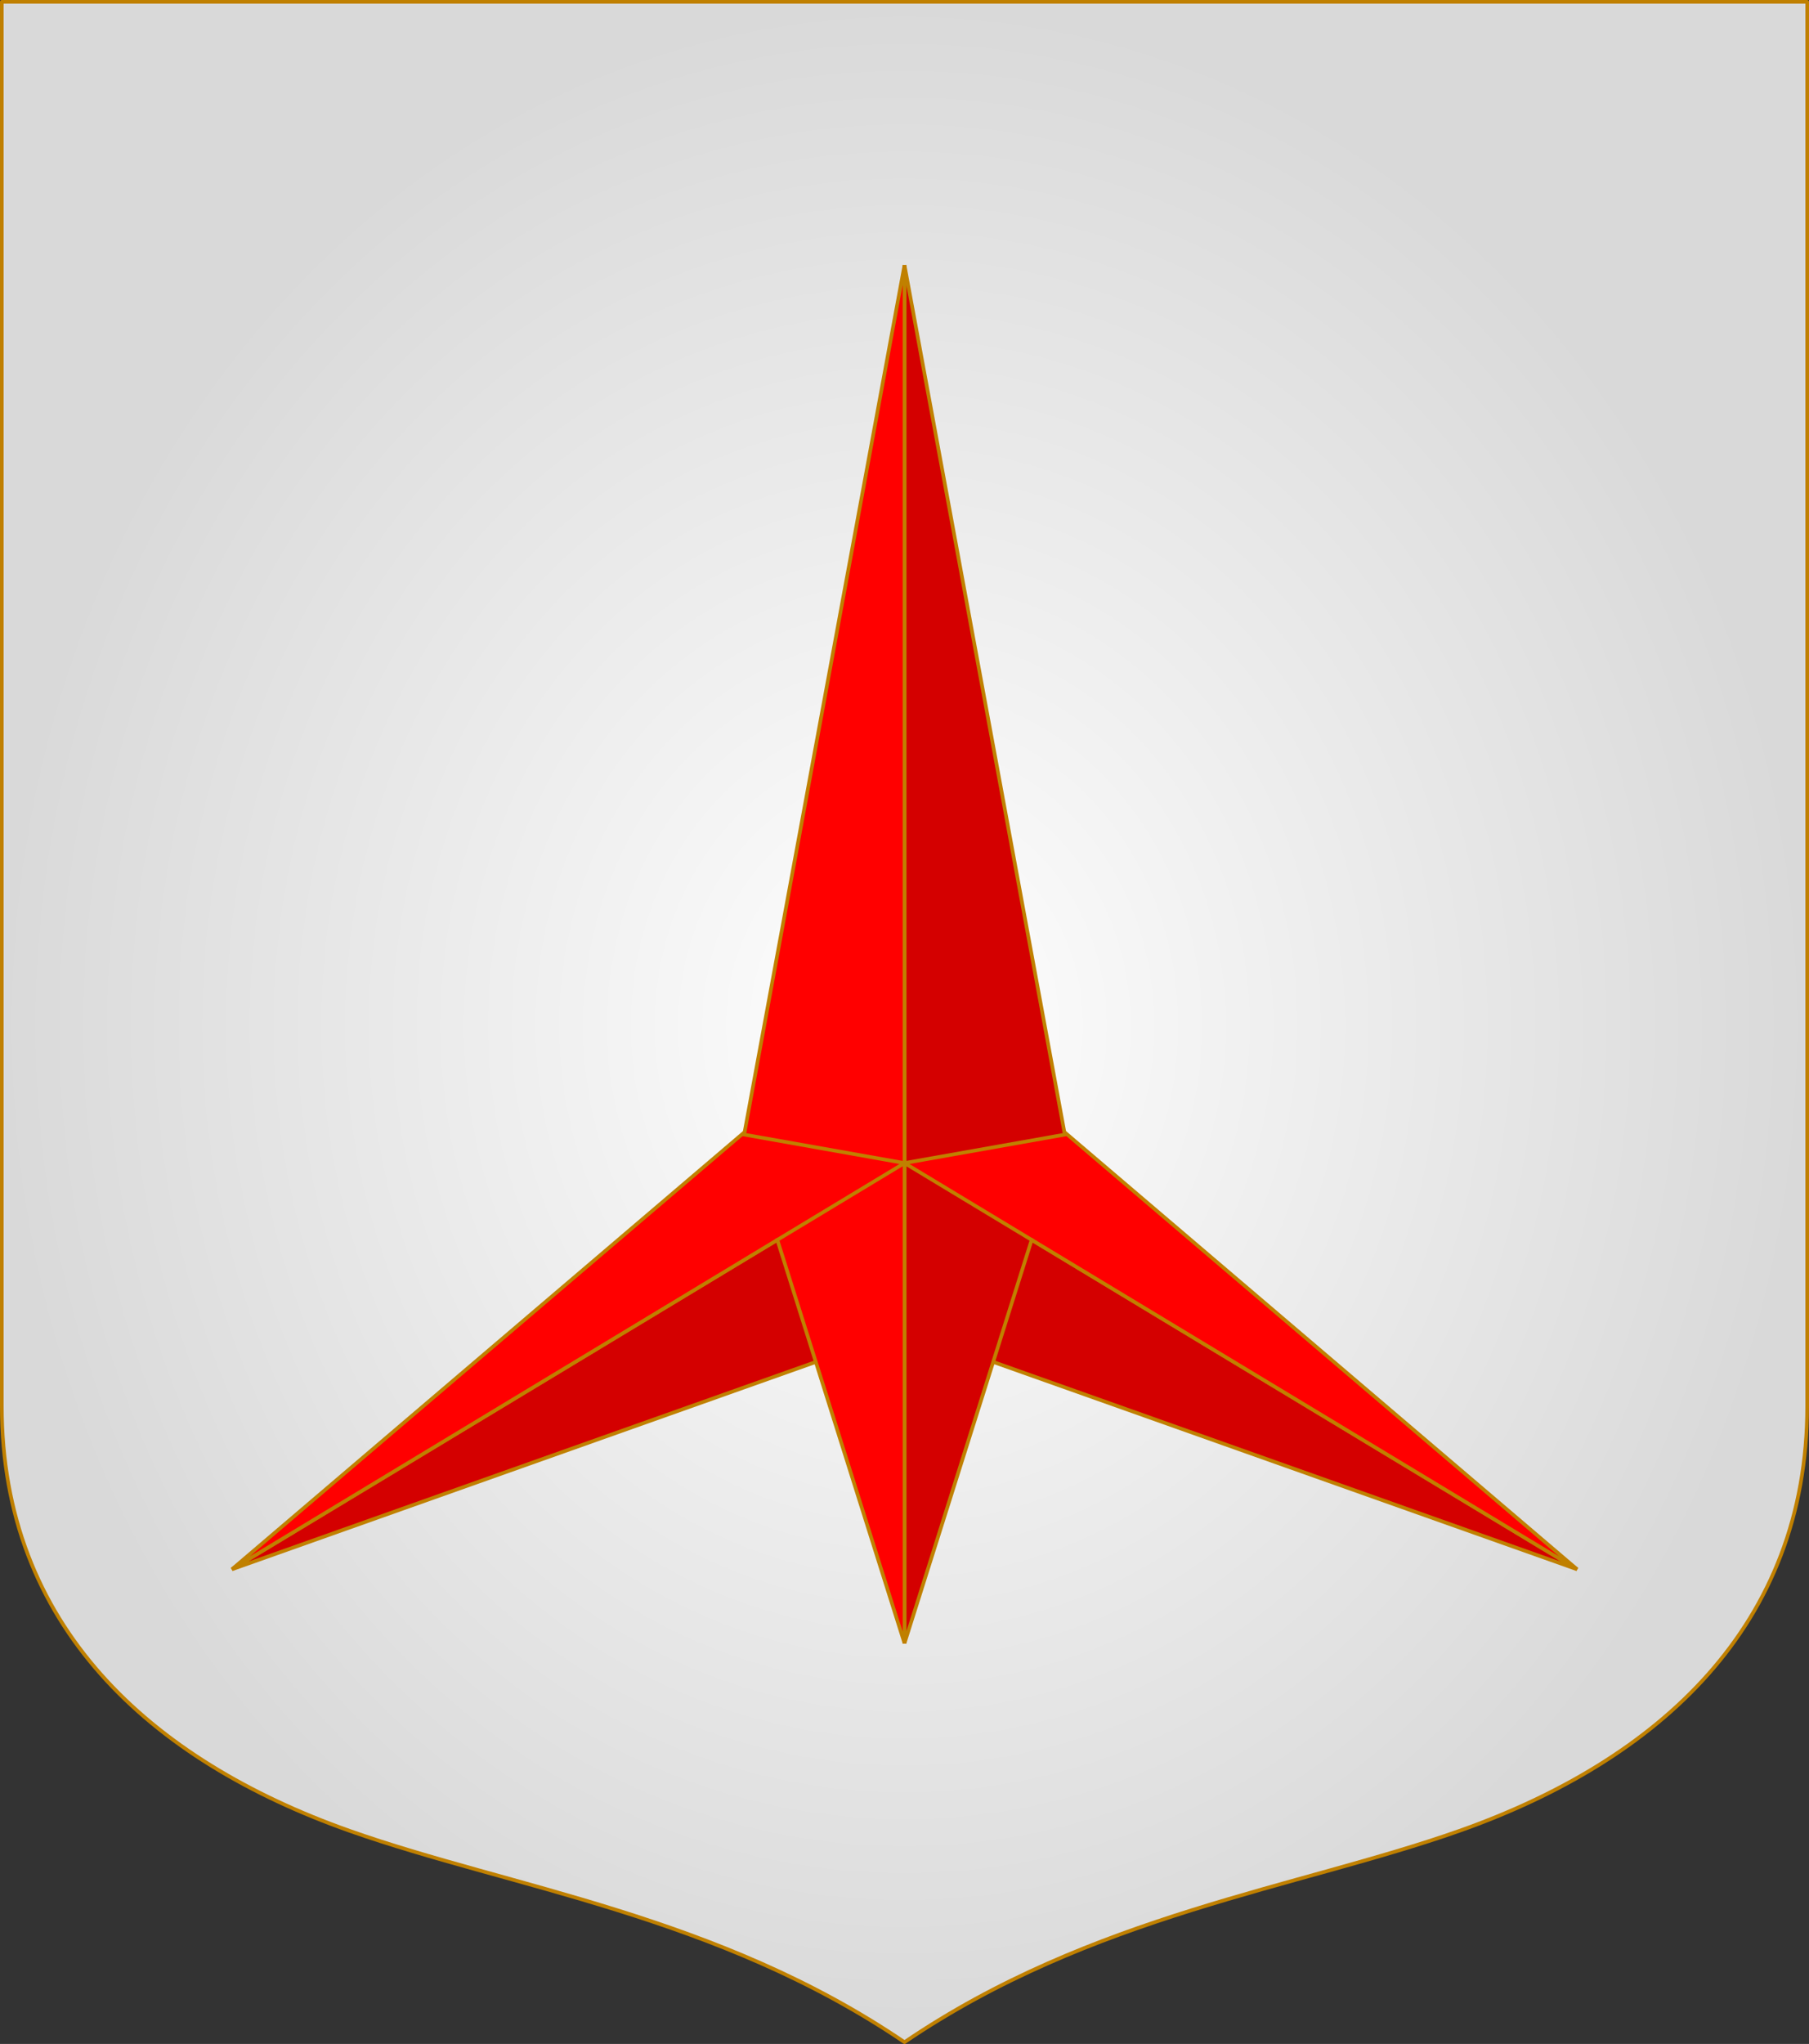 <?xml version="1.0" encoding="UTF-8" standalone="no"?>
<!-- Created with Inkscape (http://www.inkscape.org/) -->

<svg
   width="498.621"
   height="563.234"
   viewBox="0 0 131.927 149.022"
   version="1.1"
   id="svg8"
   inkscape:export-filename="C:\Users\厂永刄先生\Documents\VENCAQ1\新しいフォルダー\pièces II.png"
   inkscape:export-xdpi="96"
   inkscape:export-ydpi="96"
   inkscape:version="1.3 (0e150ed6c4, 2023-07-21)"
   sodipodi:docname="caltrap.svg"
   xmlns:inkscape="http://www.inkscape.org/namespaces/inkscape"
   xmlns:sodipodi="http://sodipodi.sourceforge.net/DTD/sodipodi-0.dtd"
   xmlns:xlink="http://www.w3.org/1999/xlink"
   xmlns="http://www.w3.org/2000/svg"
   xmlns:svg="http://www.w3.org/2000/svg"
   xmlns:rdf="http://www.w3.org/1999/02/22-rdf-syntax-ns#"
   xmlns:cc="http://creativecommons.org/ns#"
   xmlns:dc="http://purl.org/dc/elements/1.1/">
  <rect x="0" y="0" width="131.927" height="149.022" fill="#333333" stroke="none"/>
  <defs
     id="defs2">
    <linearGradient
       id="linearGradient3"
       inkscape:collect="always">
      <stop
         style="stop-color:#ffffff;stop-opacity:1;"
         offset="0"
         id="stop3" />
      <stop
         style="stop-color:#d9d9d9;stop-opacity:1;"
         offset="1"
         id="stop4" />
    </linearGradient>
    <radialGradient
       inkscape:collect="always"
       xlink:href="#linearGradient3"
       id="radialGradient4"
       cx="247.827"
       cy="656.593"
       fx="247.827"
       fy="656.593"
       r="65.963"
       gradientTransform="matrix(1,0,0,1.13,0,-85.083)"
       gradientUnits="userSpaceOnUse" />
  </defs>
  <sodipodi:namedview
     id="base"
     pagecolor="#000000"
     bordercolor="#666666"
     borderopacity="1.0"
     inkscape:pageopacity="1"
     inkscape:pageshadow="2"
     inkscape:zoom="1.6844273"
     inkscape:cx="286.74434"
     inkscape:cy="298.91464"
     inkscape:document-units="px"
     inkscape:current-layer="layer1"
     showgrid="false"
     units="px"
     fit-margin-top="10"
     fit-margin-left="10"
     fit-margin-right="10"
     fit-margin-bottom="10"
     inkscape:window-width="1920"
     inkscape:window-height="1009"
     inkscape:window-x="-8"
     inkscape:window-y="-8"
     inkscape:window-maximized="1"
     showguides="true"
     inkscape:guide-bbox="true"
     inkscape:snap-intersection-paths="true"
     inkscape:snap-smooth-nodes="true"
     inkscape:pagecheckerboard="false"
     inkscape:showpageshadow="0"
     inkscape:deskcolor="#505050" />
  <g
     inkscape:label="レイヤー 1"
     inkscape:groupmode="layer"
     id="layer1"
     transform="translate(-181.864,-582.082)">
    <path
       sodipodi:nodetypes="csscsscc"
       inkscape:connector-curvature="0"
       id="path1560"
       d="m 313.659,582.215 v 102.379 c 0,15.993 -10.795,25.82 -25.36,30.969 -11.742,4.151 -26.848,6.148 -40.471,15.41 -13.623,-9.262 -28.729,-11.259 -40.471,-15.41 -14.565,-5.149 -25.36,-14.976 -25.36,-30.969 V 582.215 Z"
       style="fill:url(#radialGradient4);fill-opacity:1;stroke:#c08000;stroke-width:0.265;stroke-linecap:butt;stroke-linejoin:round;stroke-miterlimit:4;stroke-dasharray:none;stroke-opacity:1" />
    <g
       transform="translate(547.991,8e-5)"
       id="g1763" />
    <g
       id="g13346"
       style="stroke:#806000;stroke-width:0.265;stroke-linecap:round;stroke-linejoin:round;stroke-miterlimit:4;stroke-dasharray:none;stroke-opacity:1"
       transform="translate(-129.124,-148.843)" />
    <g
       id="g10"
       transform="translate(0,-2.461)">
      <path
         style="fill:#d40000;fill-opacity:1;stroke:#c08000;stroke-width:0.265;stroke-opacity:1"
         d="m 198.776,698.96 49.052,-29.62 49.052,29.62 -49.052,-17.416 z"
         id="path10"
         sodipodi:nodetypes="ccccc" />
      <path
         style="fill:#ff0000;fill-opacity:1;stroke:#c08000;stroke-width:0.265;stroke-opacity:1"
         d="m 198.776,698.96 49.052,-41.823 49.052,41.823 -39.778,-24.02 -18.548,0 z"
         id="path12"
         sodipodi:nodetypes="cccccc" />
      <path
         style="fill:#d40000;fill-opacity:1;stroke:#c08000;stroke-width:0.265;stroke-opacity:1"
         d="m 247.827,669.34 9.274,5.6 -9.274,29.412 z"
         id="path7"
         sodipodi:nodetypes="cccc" />
      <path
         style="fill:#ff0000;fill-opacity:1;stroke:#c08000;stroke-width:0.265;stroke-opacity:1"
         d="m 238.554,674.94 9.274,-5.6 v 35.012 z"
         id="path11"
         sodipodi:nodetypes="cccc" />
      <path
         style="fill:#d40000;fill-opacity:1;stroke:#c08000;stroke-width:0.265;stroke-opacity:1"
         d="m 247.827,603.873 11.694,63.391 -11.694,2.076 z"
         id="path13"
         sodipodi:nodetypes="cccc" />
      <path
         style="fill:#ff0000;fill-opacity:1;stroke:#c08000;stroke-width:0.265;stroke-opacity:1"
         d="m 236.133,667.264 11.694,-63.391 v 65.467 z"
         id="path14"
         sodipodi:nodetypes="cccc" />
    </g>
  </g>
</svg>
